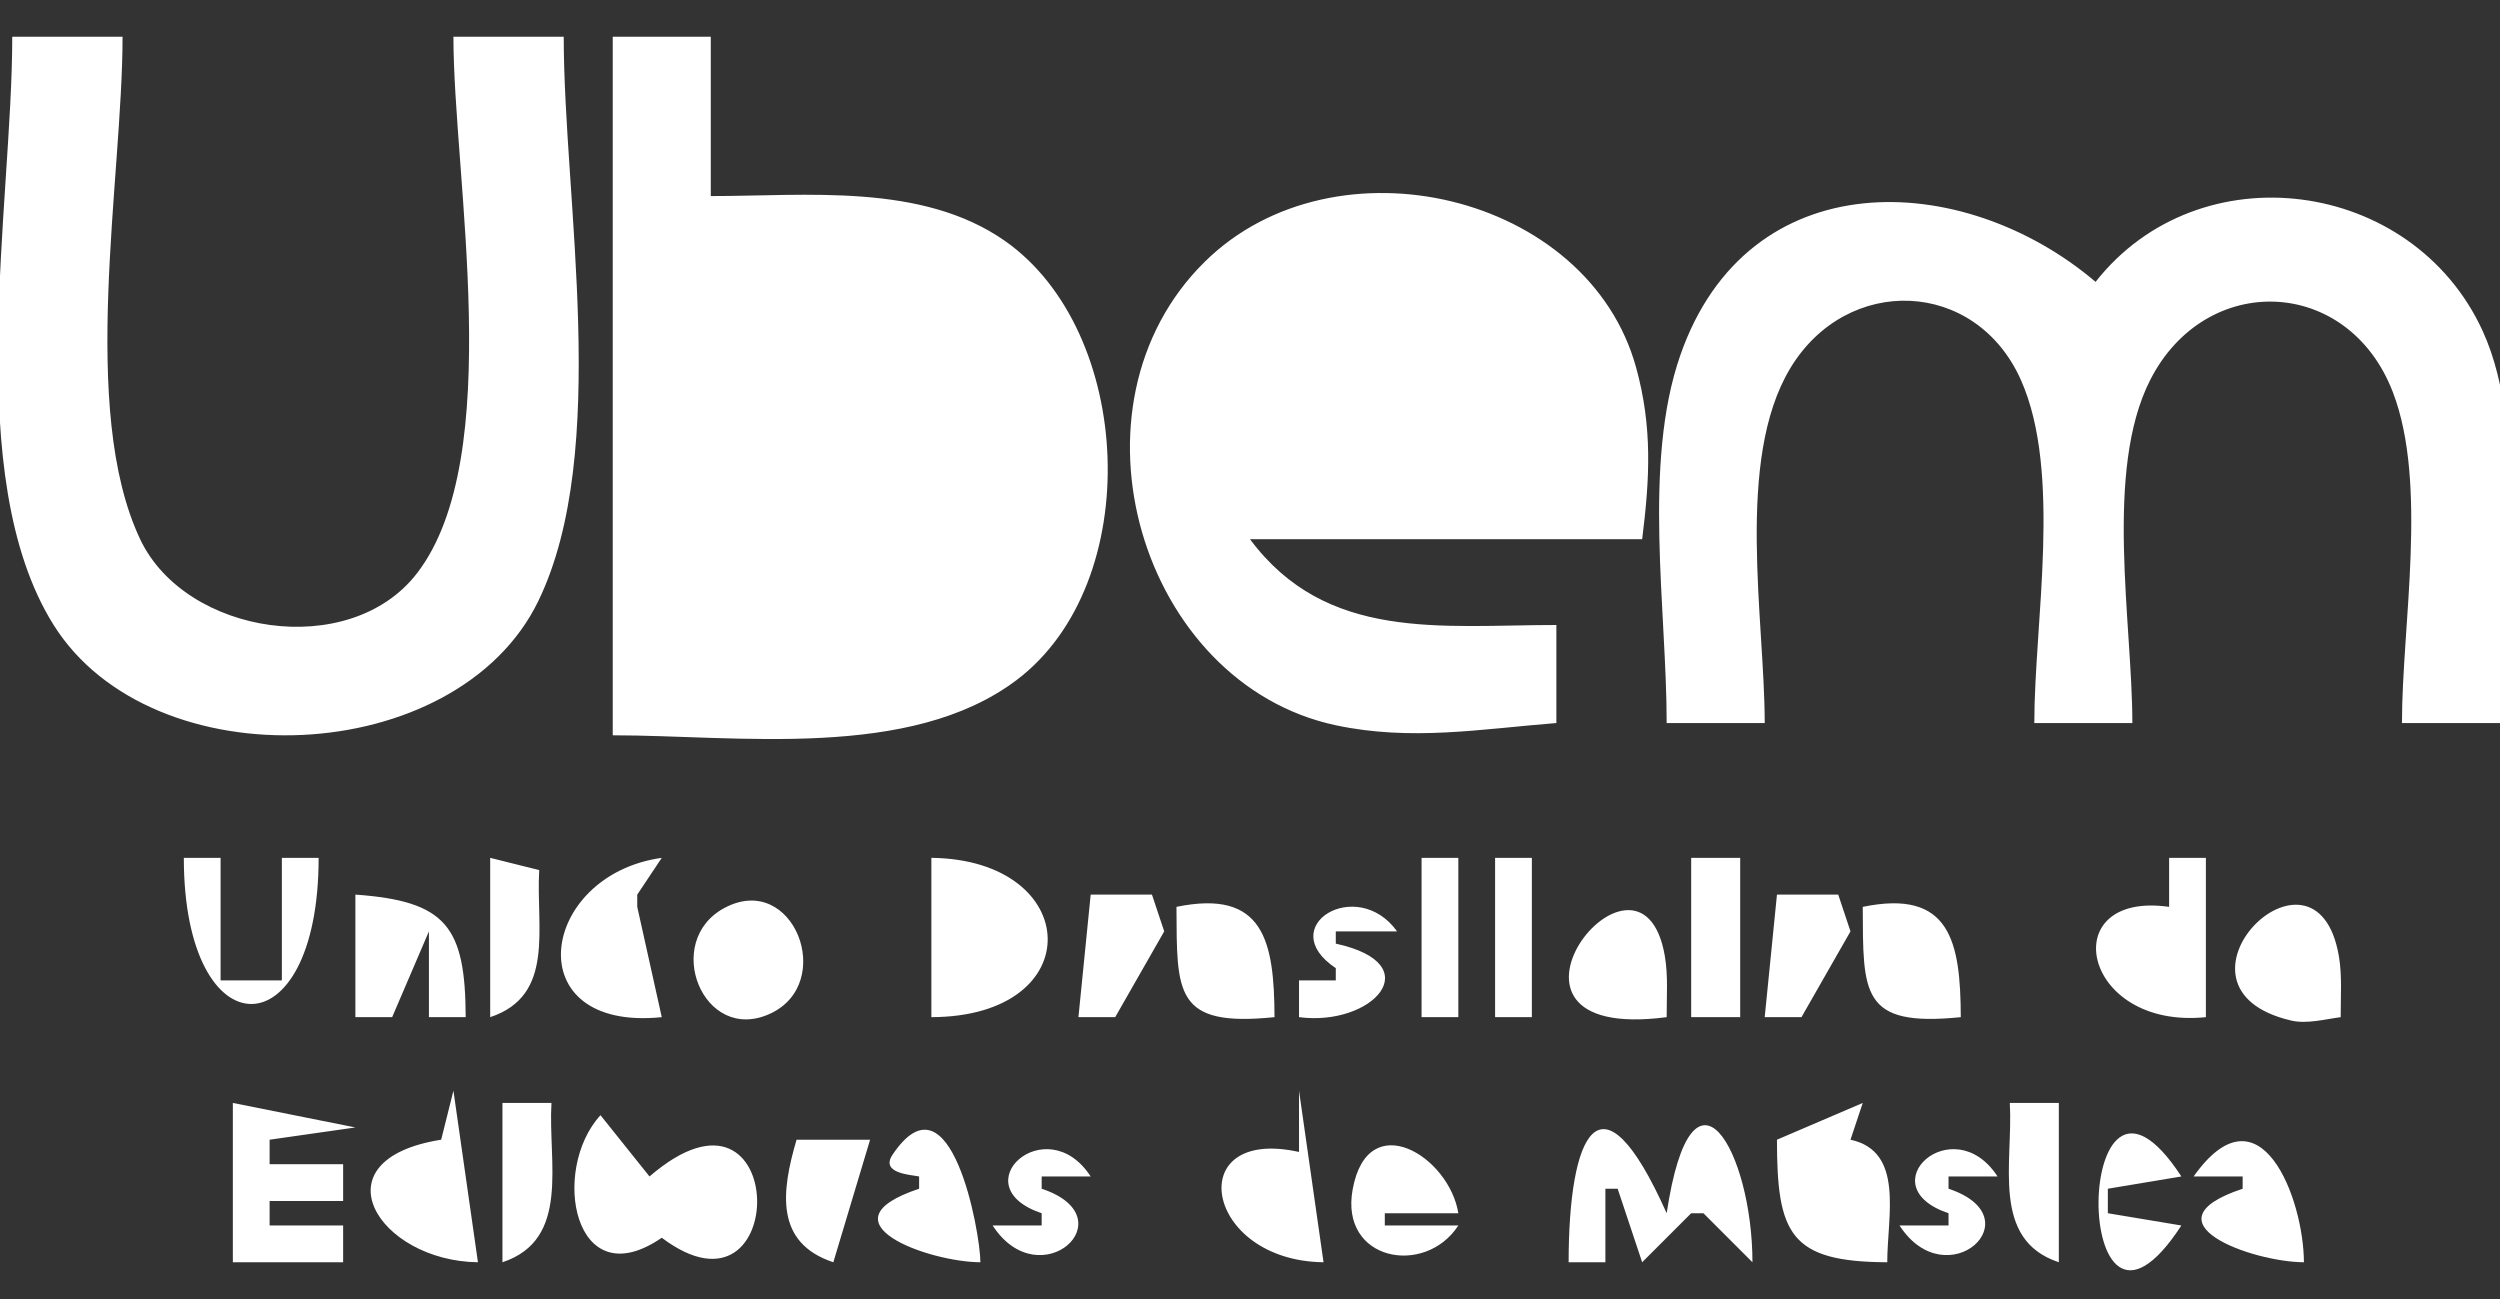<svg width="204" height="106" viewBox="0 0 204 106" fill="none" xmlns="http://www.w3.org/2000/svg" xmlns:xlink="http://www.w3.org/1999/xlink">
<rect x="0" y="0" width="204" height="106" fill="#333333" stroke="none"/>
<path style="fill:#ffffff; stroke:none;" d="M1 3C1 16.845 -3.196 38.854 4.353 50.96C12.394 63.856 37.333 62.746 43.95 48.996C49.825 36.788 46 16.327 46 3L37 3C37 14.498 41.342 37.281 34.03 46.776C28.532 53.915 15.132 51.832 11.434 43.995C6.424 33.381 10 14.597 10 3L1 3M50 3L50 60C60.179 60 74.26 62.058 82.957 55.49C93.474 47.547 92.545 27.038 81.995 19.653C75.222 14.911 65.817 16 58 16L58 3L50 3M127 59L127 51C117.594 51 108.241 52.38 102 44L134 44C134.62 39.067 134.85 34.875 133.51 30C129.601 15.779 108.93 10.923 98.329 21.34C86.317 33.146 93.078 55.789 109 59.181C115.159 60.493 120.848 59.486 127 59M136 59L144 59C144 50.555 141.569 37.536 146.09 30.043C150.716 22.375 161.227 22.733 164.91 31.015C168.275 38.579 166 50.821 166 59L174 59C174 50.842 171.683 38.423 175.457 31.005C179.973 22.127 191.619 22.525 195.258 32.001C198.13 39.481 196 51.039 196 59L204 59C204 49.581 206.562 35.682 202.583 27.001C196.863 14.525 179.454 12.235 171 23C160.151 13.783 142.624 13.14 137.109 29C134.035 37.84 136 49.725 136 59z"/>
<path style="fill:#ffffff; stroke:none;" d="M15 70C15.002 85.882 26 85.92 26 70L23 70L23 80L18 80L18 70L15 70M40 70L40 83C45.328 81.231 43.721 75.705 44 71L40 70M54 83L52 74L52 73L54 70C43.989 71.398 42.111 84.216 54 83M76 70L76 83C88.951 82.963 88.358 70.146 76 70M116 70L116 83L119 83L119 70L116 70M122 70L122 83L125 83L125 70L122 70M138 70L138 83L142 83L142 70L138 70M177 70L177 74C167.619 72.659 169.822 84.04 180 83L180 70L177 70M29 73L29 83L32 83L35 76L35 83L38 83C37.974 75.604 36.418 73.528 29 73M59.144 74.072C53.992 76.792 57.376 85.256 62.853 82.712C68.257 80.203 64.749 71.113 59.144 74.072z"/>
<path style="fill:#ffffff; stroke:none;" d="M89 73L88 83L91 83L95 76L94 73L89 73M96 74C96.04 81.02 95.799 83.839 104 83C103.978 76.822 103.141 72.526 96 74M109 79L109 80L106 80L106 83C111.973 83.785 116.721 78.685 109 77L109 76L114 76C110.727 71.429 103.899 75.604 109 79M136 83C135.994 81.376 136.128 79.629 135.852 78.019C133.887 66.56 119.17 85.205 136 83M145 73L144 83L147 83L151 76L150 73L145 73M152 74C152.04 81.02 151.799 83.839 160 83C159.978 76.822 159.141 72.526 152 74M191 83C190.994 81.376 191.128 79.629 190.852 78.019C188.982 67.116 175.468 80.615 186.975 83.28C188.243 83.574 189.76 83.162 191 83z"/>
<path style="fill:#ffffff; stroke:none;" d="M37 89L36 93C25.675 94.633 30.845 102.904 39 103L37 89M106 89L106 94C96.412 91.869 98.242 102.885 108 103L106 89M19 90L19 103L28 103L28 100L22 100L22 98L28 98L28 95L22 95L22 93L29 92L19 90M41 90L41 103C46.578 101.149 44.711 94.872 45 90L41 90M128 103L131 103L131 97L132 97L134 103L138 99L139 99L143 103C143 93.997 138.082 85.179 136 99C130.527 86.743 128 92.672 128 103M145 93C145.006 100.657 146.027 102.972 154 103C154 99.233 155.413 93.946 151 93L152 90L145 93M164 90C164.289 94.872 162.422 101.149 168 103L168 90L164 90M49 91C44.885 95.487 46.83 105.934 54 101C64.602 108.98 64.472 86.106 53 96L49 91M65 93C63.751 97.237 63.225 101.415 68 103L71 93L65 93M75 96L75 97C66.74 99.746 75.794 102.985 80 103C80 100.607 77.588 87.142 72.833 94.222C71.797 95.765 74.36 95.863 75 96M85 99L85 100L81 100C84.852 105.937 92.087 99.356 85 97L85 96L89 96C85.372 90.43 78.403 96.786 85 99M119 100L113 100L113 99L119 99C118.259 94.351 111.621 90.256 110.377 97.054C109.307 102.897 116.282 104.187 119 100z"/>
<path style="fill:#ffffff; stroke:none;" d="M159 99L159 100L155 100C158.852 105.937 166.087 99.356 159 97L159 96L163 96C159.372 90.43 152.403 96.786 159 99M178 100L172 99L172 97L178 96C169.083 82.313 168.89 113.999 178 100M179 96L183 96L183 97C174.74 99.746 183.794 102.985 188 103C187.982 97.802 184.418 88.341 179 96z"/>
</svg>
